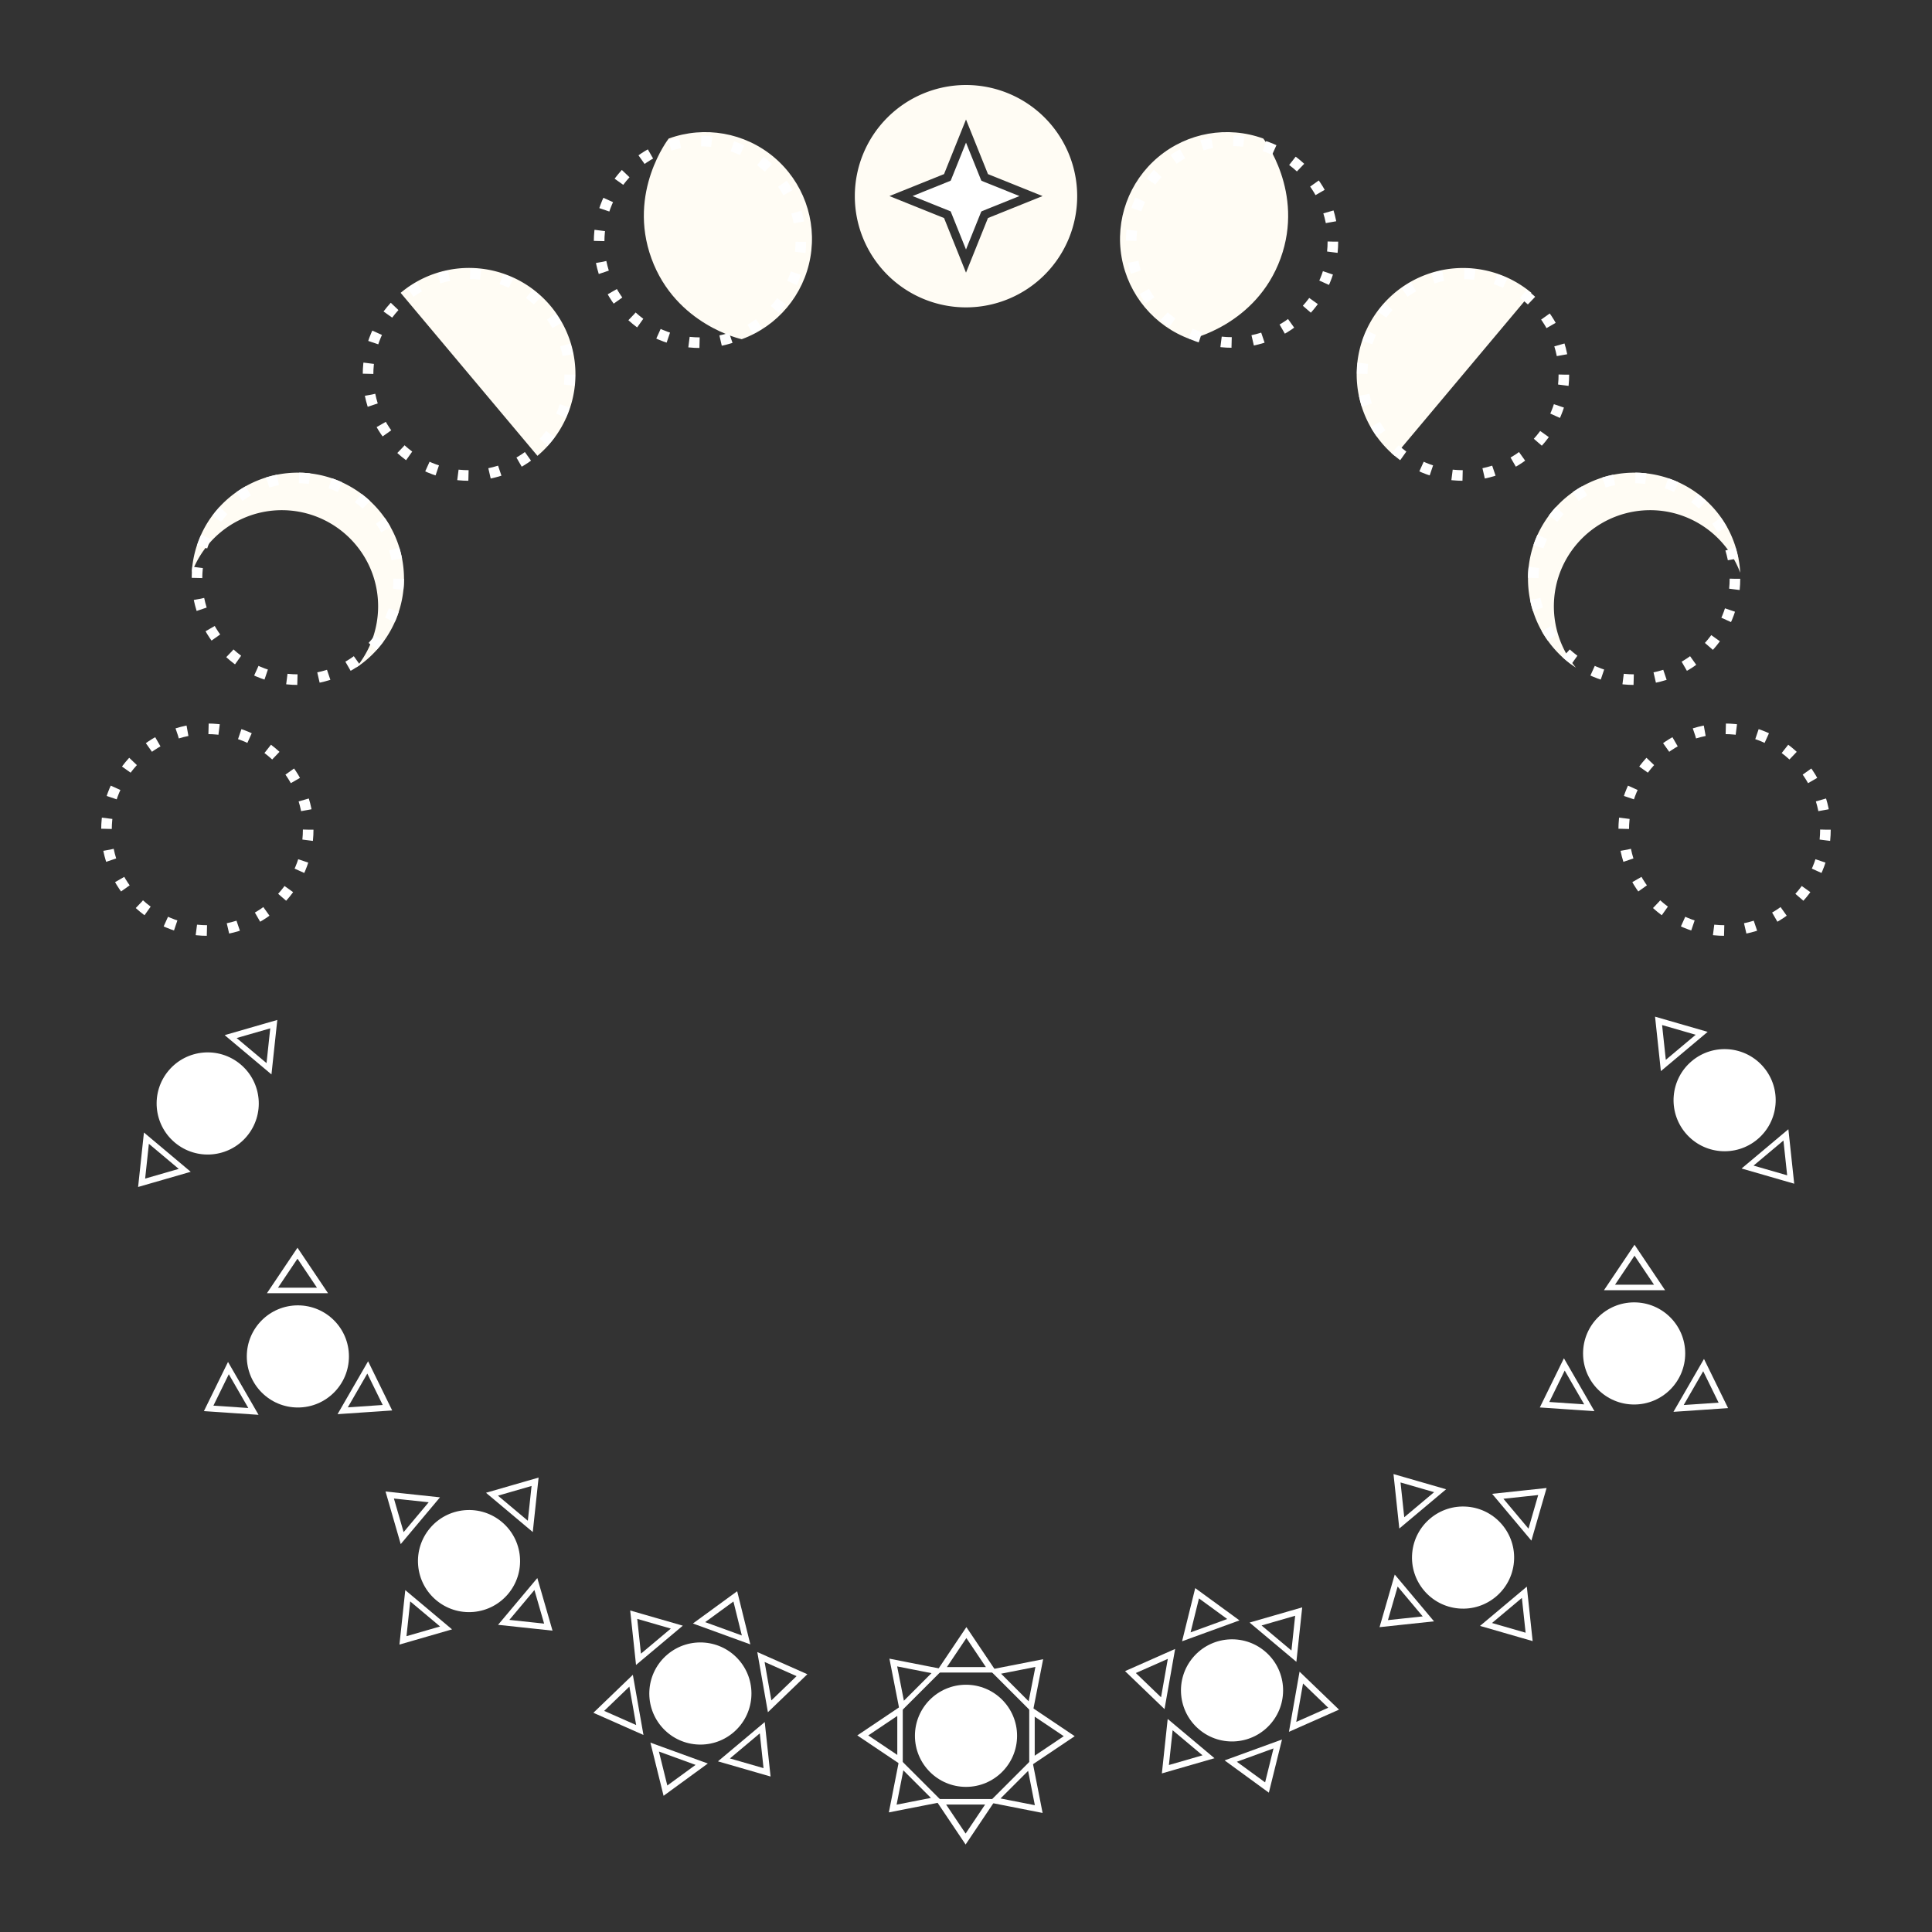 <?xml version="1.0" encoding="UTF-8" standalone="no"?>
<!-- Created with Inkscape (http://www.inkscape.org/) -->

<svg
   width="1000"
   height="1000"
   viewBox="0 0 264.583 264.583"
   version="1.1"
   id="svg1"
   xml:space="preserve"
   inkscape:version="1.3.2 (091e20e, 2023-11-25, custom)"
   sodipodi:docname="chronos.svg"
   inkscape:export-filename="chronos.png"
   inkscape:export-xdpi="300"
   inkscape:export-ydpi="300"
   xmlns:inkscape="http://www.inkscape.org/namespaces/inkscape"
   xmlns:sodipodi="http://sodipodi.sourceforge.net/DTD/sodipodi-0.dtd"
   xmlns:xlink="http://www.w3.org/1999/xlink"
   xmlns="http://www.w3.org/2000/svg"
   xmlns:svg="http://www.w3.org/2000/svg"><rect x="0" y="0" width="264.583" height="264.583" fill="#333333" stroke="none"/><sodipodi:namedview
     id="namedview1"
     pagecolor="#000000"
     bordercolor="#666666"
     borderopacity="1.0"
     inkscape:showpageshadow="2"
     inkscape:pageopacity="0.0"
     inkscape:pagecheckerboard="false"
     inkscape:deskcolor="#d1d1d1"
     inkscape:document-units="mm"
     showguides="true"
     inkscape:zoom="0.8039804"
     inkscape:cx="375.63105"
     inkscape:cy="500.63409"
     inkscape:window-width="2560"
     inkscape:window-height="1351"
     inkscape:window-x="-9"
     inkscape:window-y="-9"
     inkscape:window-maximized="1"
     inkscape:current-layer="g23"
     inkscape:export-bgcolor="#00000000" /><defs
     id="defs1" /><g
     inkscape:groupmode="layer"
     id="layer3"
     inkscape:label="Layer 2"
     style="display:none"><g
       id="g10"
       style="stroke-width:1;stroke-dasharray:none"
       transform="matrix(0.8,0,0,0.8,26.458,26.458)"><circle
         style="fill:none;stroke:#ffffff;stroke-width:1;stroke-dasharray:none;stroke-opacity:1"
         id="path1"
         cx="132.292"
         cy="132.292"
         r="131.78" /><path
         style="font-variation-settings:normal;opacity:1;fill:none;fill-opacity:1;stroke:#ffffff;stroke-width:1;stroke-linecap:butt;stroke-linejoin:miter;stroke-miterlimit:4;stroke-dasharray:none;stroke-dashoffset:0;stroke-opacity:1;stop-color:#000000;stop-opacity:1"
         d="M 132.292,0.512 V 264.071"
         id="path2" /><path
         style="font-variation-settings:normal;opacity:1;fill:none;fill-opacity:1;stroke:#ffffff;stroke-width:1;stroke-linecap:butt;stroke-linejoin:miter;stroke-miterlimit:4;stroke-dasharray:none;stroke-dashoffset:0;stroke-opacity:1;stop-color:#000000;stop-opacity:1"
         d="M 177.363,8.459 87.22,256.124"
         id="path3" /><path
         style="font-variation-settings:normal;opacity:1;fill:none;fill-opacity:1;stroke:#ffffff;stroke-width:1;stroke-linecap:butt;stroke-linejoin:miter;stroke-miterlimit:4;stroke-dasharray:none;stroke-dashoffset:0;stroke-opacity:1;stop-color:#000000;stop-opacity:1"
         d="M 216.998,31.342 47.585,233.241"
         id="path4" /><path
         style="font-variation-settings:normal;opacity:1;fill:none;fill-opacity:1;stroke:#ffffff;stroke-width:1;stroke-linecap:butt;stroke-linejoin:miter;stroke-miterlimit:4;stroke-dasharray:none;stroke-dashoffset:0;stroke-opacity:1;stop-color:#000000;stop-opacity:1"
         d="M 246.416,66.402 18.167,198.182"
         id="path5" /><path
         style="font-variation-settings:normal;opacity:1;fill:none;fill-opacity:1;stroke:#ffffff;stroke-width:1;stroke-linecap:butt;stroke-linejoin:miter;stroke-miterlimit:4;stroke-dasharray:none;stroke-dashoffset:0;stroke-opacity:1;stop-color:#000000;stop-opacity:1"
         d="M 262.069,109.408 2.514,155.175"
         id="path6" /><path
         style="font-variation-settings:normal;opacity:1;fill:none;fill-opacity:1;stroke:#ffffff;stroke-width:1;stroke-linecap:butt;stroke-linejoin:miter;stroke-miterlimit:4;stroke-dasharray:none;stroke-dashoffset:0;stroke-opacity:1;stop-color:#000000;stop-opacity:1"
         d="M 262.069,155.175 2.514,109.408"
         id="path7" /><path
         style="font-variation-settings:normal;opacity:1;fill:none;fill-opacity:1;stroke:#ffffff;stroke-width:1;stroke-linecap:butt;stroke-linejoin:miter;stroke-miterlimit:4;stroke-dasharray:none;stroke-dashoffset:0;stroke-opacity:1;stop-color:#000000;stop-opacity:1"
         d="M 246.416,198.182 18.167,66.402"
         id="path8" /><path
         style="font-variation-settings:normal;opacity:1;fill:none;fill-opacity:1;stroke:#ffffff;stroke-width:1;stroke-linecap:butt;stroke-linejoin:miter;stroke-miterlimit:4;stroke-dasharray:none;stroke-dashoffset:0;stroke-opacity:1;stop-color:#000000;stop-opacity:1"
         d="M 216.998,233.241 47.585,31.342"
         id="path9" /><path
         style="font-variation-settings:normal;opacity:1;fill:none;fill-opacity:1;stroke:#ffffff;stroke-width:1;stroke-linecap:butt;stroke-linejoin:miter;stroke-miterlimit:4;stroke-dasharray:none;stroke-dashoffset:0;stroke-opacity:1;stop-color:#000000;stop-opacity:1"
         d="M 177.363,256.124 87.22,8.459"
         id="path10" /></g></g><g
     inkscape:groupmode="layer"
     id="g23"
     inkscape:label="center"
     style="display:none"><g
       id="g40"
       style="display:inline"><g
         id="g30"
         transform="translate(0.667,0.486)"
         style="display:inline"
         inkscape:label="l0"><path
           style="font-variation-settings:normal;fill:none;fill-opacity:1;stroke:#ffffff;stroke-width:0.5;stroke-linecap:round;stroke-linejoin:miter;stroke-miterlimit:4;stroke-dasharray:none;stroke-dashoffset:0;stroke-opacity:1;stop-color:#000000"
           d="M 132.292,46.453 V 88.566"
           id="path13"
           sodipodi:nodetypes="cc" /><use
           x="0"
           y="0"
           xlink:href="#path13"
           id="use28"
           transform="rotate(180,132.292,129.638)" /></g><g
         id="g30-9"
         transform="rotate(5,127.059,137.523)"
         style="display:inline"
         inkscape:label="l1"><path
           style="font-variation-settings:normal;fill:none;fill-opacity:1;stroke:#ffffff;stroke-width:0.4;stroke-linecap:round;stroke-linejoin:miter;stroke-miterlimit:4;stroke-dasharray:none;stroke-dashoffset:0;stroke-opacity:1;stop-color:#000000"
           d="M 132.292,55.152 V 92.196"
           id="path13-0"
           sodipodi:nodetypes="cc" /><use
           x="0"
           y="0"
           xlink:href="#path13-0"
           id="use28-2"
           transform="rotate(180,132.292,129.638)" /></g><g
         id="g30-6"
         transform="rotate(10,129.847,133.695)"
         style="display:inline"
         inkscape:label="l2"><path
           style="font-variation-settings:normal;fill:none;fill-opacity:1;stroke:#ffffff;stroke-width:0.25;stroke-linecap:round;stroke-linejoin:miter;stroke-miterlimit:4;stroke-dasharray:none;stroke-dashoffset:0;stroke-opacity:1;stop-color:#000000"
           d="M 132.292,50.619 V 95.575"
           id="path13-02"
           sodipodi:nodetypes="cc" /><use
           x="0"
           y="0"
           xlink:href="#path13-02"
           id="use28-7"
           transform="rotate(180,132.292,129.638)" /></g><use
         x="0"
         y="0"
         xlink:href="#g30-9"
         id="use40"
         inkscape:label="l1c"
         transform="rotate(10,132.959,130.125)" /></g><g
       id="g109"
       style="display:inline"
       transform="rotate(20,132.959,130.125)"><g
         id="g106"
         transform="translate(0.667,0.486)"
         style="display:inline"
         inkscape:label="l0"><path
           style="font-variation-settings:normal;fill:none;fill-opacity:1;stroke:#ffffff;stroke-width:0.5;stroke-linecap:round;stroke-linejoin:miter;stroke-miterlimit:4;stroke-dasharray:none;stroke-dashoffset:0;stroke-opacity:1;stop-color:#000000"
           d="M 132.292,46.453 V 88.566"
           id="path106"
           sodipodi:nodetypes="cc" /><use
           x="0"
           y="0"
           xlink:href="#path13"
           id="use106"
           transform="rotate(180,132.292,129.638)" /></g><g
         id="g107"
         transform="rotate(5,127.059,137.523)"
         style="display:inline"
         inkscape:label="l1"><path
           style="font-variation-settings:normal;fill:none;fill-opacity:1;stroke:#ffffff;stroke-width:0.4;stroke-linecap:round;stroke-linejoin:miter;stroke-miterlimit:4;stroke-dasharray:none;stroke-dashoffset:0;stroke-opacity:1;stop-color:#000000"
           d="M 132.292,55.152 V 92.196"
           id="path107"
           sodipodi:nodetypes="cc" /><use
           x="0"
           y="0"
           xlink:href="#path13-0"
           id="use107"
           transform="rotate(180,132.292,129.638)" /></g><g
         id="g108"
         transform="rotate(10,129.847,133.695)"
         style="display:inline"
         inkscape:label="l2"><path
           style="font-variation-settings:normal;fill:none;fill-opacity:1;stroke:#ffffff;stroke-width:0.25;stroke-linecap:round;stroke-linejoin:miter;stroke-miterlimit:4;stroke-dasharray:none;stroke-dashoffset:0;stroke-opacity:1;stop-color:#000000"
           d="M 132.292,50.619 V 95.575"
           id="path108"
           sodipodi:nodetypes="cc" /><use
           x="0"
           y="0"
           xlink:href="#path13-02"
           id="use108"
           transform="rotate(180,132.292,129.638)" /></g><use
         x="0"
         y="0"
         xlink:href="#g30-9"
         id="use109"
         inkscape:label="l1c"
         transform="rotate(10,132.959,130.125)" /></g><g
       id="g113"
       style="display:inline"
       transform="rotate(40,132.959,130.125)"><g
         id="g110"
         transform="translate(0.667,0.486)"
         style="display:inline"
         inkscape:label="l0"><path
           style="font-variation-settings:normal;fill:none;fill-opacity:1;stroke:#ffffff;stroke-width:0.5;stroke-linecap:round;stroke-linejoin:miter;stroke-miterlimit:4;stroke-dasharray:none;stroke-dashoffset:0;stroke-opacity:1;stop-color:#000000"
           d="M 132.292,46.453 V 88.566"
           id="path109"
           sodipodi:nodetypes="cc" /><use
           x="0"
           y="0"
           xlink:href="#path13"
           id="use110"
           transform="rotate(180,132.292,129.638)" /></g><g
         id="g111"
         transform="rotate(5,127.059,137.523)"
         style="display:inline"
         inkscape:label="l1"><path
           style="font-variation-settings:normal;fill:none;fill-opacity:1;stroke:#ffffff;stroke-width:0.4;stroke-linecap:round;stroke-linejoin:miter;stroke-miterlimit:4;stroke-dasharray:none;stroke-dashoffset:0;stroke-opacity:1;stop-color:#000000"
           d="M 132.292,55.152 V 92.196"
           id="path110"
           sodipodi:nodetypes="cc" /><use
           x="0"
           y="0"
           xlink:href="#path13-0"
           id="use111"
           transform="rotate(180,132.292,129.638)" /></g><g
         id="g112"
         transform="rotate(10,129.847,133.695)"
         style="display:inline"
         inkscape:label="l2"><path
           style="font-variation-settings:normal;fill:none;fill-opacity:1;stroke:#ffffff;stroke-width:0.25;stroke-linecap:round;stroke-linejoin:miter;stroke-miterlimit:4;stroke-dasharray:none;stroke-dashoffset:0;stroke-opacity:1;stop-color:#000000"
           d="M 132.292,50.619 V 95.575"
           id="path111"
           sodipodi:nodetypes="cc" /><use
           x="0"
           y="0"
           xlink:href="#path13-02"
           id="use112"
           transform="rotate(180,132.292,129.638)" /></g><use
         x="0"
         y="0"
         xlink:href="#g30-9"
         id="use113"
         inkscape:label="l1c"
         transform="rotate(10,132.959,130.125)" /></g><g
       id="g117"
       style="display:inline"
       transform="rotate(60,132.959,130.125)"><g
         id="g114"
         transform="translate(0.667,0.486)"
         style="display:inline"
         inkscape:label="l0"><path
           style="font-variation-settings:normal;fill:none;fill-opacity:1;stroke:#ffffff;stroke-width:0.5;stroke-linecap:round;stroke-linejoin:miter;stroke-miterlimit:4;stroke-dasharray:none;stroke-dashoffset:0;stroke-opacity:1;stop-color:#000000"
           d="M 132.292,46.453 V 88.566"
           id="path113"
           sodipodi:nodetypes="cc" /><use
           x="0"
           y="0"
           xlink:href="#path13"
           id="use114"
           transform="rotate(180,132.292,129.638)" /></g><g
         id="g115"
         transform="rotate(5,127.059,137.523)"
         style="display:inline"
         inkscape:label="l1"><path
           style="font-variation-settings:normal;fill:none;fill-opacity:1;stroke:#ffffff;stroke-width:0.4;stroke-linecap:round;stroke-linejoin:miter;stroke-miterlimit:4;stroke-dasharray:none;stroke-dashoffset:0;stroke-opacity:1;stop-color:#000000"
           d="M 132.292,55.152 V 92.196"
           id="path114"
           sodipodi:nodetypes="cc" /><use
           x="0"
           y="0"
           xlink:href="#path13-0"
           id="use115"
           transform="rotate(180,132.292,129.638)" /></g><g
         id="g116"
         transform="rotate(10,129.847,133.695)"
         style="display:inline"
         inkscape:label="l2"><path
           style="font-variation-settings:normal;fill:none;fill-opacity:1;stroke:#ffffff;stroke-width:0.25;stroke-linecap:round;stroke-linejoin:miter;stroke-miterlimit:4;stroke-dasharray:none;stroke-dashoffset:0;stroke-opacity:1;stop-color:#000000"
           d="M 132.292,50.619 V 95.575"
           id="path115"
           sodipodi:nodetypes="cc" /><use
           x="0"
           y="0"
           xlink:href="#path13-02"
           id="use116"
           transform="rotate(180,132.292,129.638)" /></g><use
         x="0"
         y="0"
         xlink:href="#g30-9"
         id="use117"
         inkscape:label="l1c"
         transform="rotate(10,132.959,130.125)" /></g><g
       id="g121"
       style="display:inline"
       transform="rotate(80,132.959,130.125)"><g
         id="g118"
         transform="translate(0.667,0.486)"
         style="display:inline"
         inkscape:label="l0"><path
           style="font-variation-settings:normal;fill:none;fill-opacity:1;stroke:#ffffff;stroke-width:0.5;stroke-linecap:round;stroke-linejoin:miter;stroke-miterlimit:4;stroke-dasharray:none;stroke-dashoffset:0;stroke-opacity:1;stop-color:#000000"
           d="M 132.292,46.453 V 88.566"
           id="path117"
           sodipodi:nodetypes="cc" /><use
           x="0"
           y="0"
           xlink:href="#path13"
           id="use118"
           transform="rotate(180,132.292,129.638)" /></g><g
         id="g119"
         transform="rotate(5,127.059,137.523)"
         style="display:inline"
         inkscape:label="l1"><path
           style="font-variation-settings:normal;fill:none;fill-opacity:1;stroke:#ffffff;stroke-width:0.4;stroke-linecap:round;stroke-linejoin:miter;stroke-miterlimit:4;stroke-dasharray:none;stroke-dashoffset:0;stroke-opacity:1;stop-color:#000000"
           d="M 132.292,55.152 V 92.196"
           id="path118"
           sodipodi:nodetypes="cc" /><use
           x="0"
           y="0"
           xlink:href="#path13-0"
           id="use119"
           transform="rotate(180,132.292,129.638)" /></g><g
         id="g120"
         transform="rotate(10,129.847,133.695)"
         style="display:inline"
         inkscape:label="l2"><path
           style="font-variation-settings:normal;fill:none;fill-opacity:1;stroke:#ffffff;stroke-width:0.25;stroke-linecap:round;stroke-linejoin:miter;stroke-miterlimit:4;stroke-dasharray:none;stroke-dashoffset:0;stroke-opacity:1;stop-color:#000000"
           d="M 132.292,50.619 V 95.575"
           id="path119"
           sodipodi:nodetypes="cc" /><use
           x="0"
           y="0"
           xlink:href="#path13-02"
           id="use120"
           transform="rotate(180,132.292,129.638)" /></g><use
         x="0"
         y="0"
         xlink:href="#g30-9"
         id="use121"
         inkscape:label="l1c"
         transform="rotate(10,132.959,130.125)" /></g><g
       id="g125"
       style="display:inline"
       transform="rotate(100,132.959,130.125)"><g
         id="g122"
         transform="translate(0.667,0.486)"
         style="display:inline"
         inkscape:label="l0"><path
           style="font-variation-settings:normal;fill:none;fill-opacity:1;stroke:#ffffff;stroke-width:0.5;stroke-linecap:round;stroke-linejoin:miter;stroke-miterlimit:4;stroke-dasharray:none;stroke-dashoffset:0;stroke-opacity:1;stop-color:#000000"
           d="M 132.292,46.453 V 88.566"
           id="path121"
           sodipodi:nodetypes="cc" /><use
           x="0"
           y="0"
           xlink:href="#path13"
           id="use122"
           transform="rotate(180,132.292,129.638)" /></g><g
         id="g123"
         transform="rotate(5,127.059,137.523)"
         style="display:inline"
         inkscape:label="l1"><path
           style="font-variation-settings:normal;fill:none;fill-opacity:1;stroke:#ffffff;stroke-width:0.4;stroke-linecap:round;stroke-linejoin:miter;stroke-miterlimit:4;stroke-dasharray:none;stroke-dashoffset:0;stroke-opacity:1;stop-color:#000000"
           d="M 132.292,55.152 V 92.196"
           id="path122"
           sodipodi:nodetypes="cc" /><use
           x="0"
           y="0"
           xlink:href="#path13-0"
           id="use123"
           transform="rotate(180,132.292,129.638)" /></g><g
         id="g124"
         transform="rotate(10,129.847,133.695)"
         style="display:inline"
         inkscape:label="l2"><path
           style="font-variation-settings:normal;fill:none;fill-opacity:1;stroke:#ffffff;stroke-width:0.25;stroke-linecap:round;stroke-linejoin:miter;stroke-miterlimit:4;stroke-dasharray:none;stroke-dashoffset:0;stroke-opacity:1;stop-color:#000000"
           d="M 132.292,50.619 V 95.575"
           id="path123"
           sodipodi:nodetypes="cc" /><use
           x="0"
           y="0"
           xlink:href="#path13-02"
           id="use124"
           transform="rotate(180,132.292,129.638)" /></g><use
         x="0"
         y="0"
         xlink:href="#g30-9"
         id="use125"
         inkscape:label="l1c"
         transform="rotate(10,132.959,130.125)" /></g><g
       id="g129"
       style="display:inline"
       transform="rotate(120,132.959,130.125)"><g
         id="g126"
         transform="translate(0.667,0.486)"
         style="display:inline"
         inkscape:label="l0"><path
           style="font-variation-settings:normal;fill:none;fill-opacity:1;stroke:#ffffff;stroke-width:0.5;stroke-linecap:round;stroke-linejoin:miter;stroke-miterlimit:4;stroke-dasharray:none;stroke-dashoffset:0;stroke-opacity:1;stop-color:#000000"
           d="M 132.292,46.453 V 88.566"
           id="path125"
           sodipodi:nodetypes="cc" /><use
           x="0"
           y="0"
           xlink:href="#path13"
           id="use126"
           transform="rotate(180,132.292,129.638)" /></g><g
         id="g127"
         transform="rotate(5,127.059,137.523)"
         style="display:inline"
         inkscape:label="l1"><path
           style="font-variation-settings:normal;fill:none;fill-opacity:1;stroke:#ffffff;stroke-width:0.4;stroke-linecap:round;stroke-linejoin:miter;stroke-miterlimit:4;stroke-dasharray:none;stroke-dashoffset:0;stroke-opacity:1;stop-color:#000000"
           d="M 132.292,55.152 V 92.196"
           id="path126"
           sodipodi:nodetypes="cc" /><use
           x="0"
           y="0"
           xlink:href="#path13-0"
           id="use127"
           transform="rotate(180,132.292,129.638)" /></g><g
         id="g128"
         transform="rotate(10,129.847,133.695)"
         style="display:inline"
         inkscape:label="l2"><path
           style="font-variation-settings:normal;fill:none;fill-opacity:1;stroke:#ffffff;stroke-width:0.25;stroke-linecap:round;stroke-linejoin:miter;stroke-miterlimit:4;stroke-dasharray:none;stroke-dashoffset:0;stroke-opacity:1;stop-color:#000000"
           d="M 132.292,50.619 V 95.575"
           id="path127"
           sodipodi:nodetypes="cc" /><use
           x="0"
           y="0"
           xlink:href="#path13-02"
           id="use128"
           transform="rotate(180,132.292,129.638)" /></g><use
         x="0"
         y="0"
         xlink:href="#g30-9"
         id="use129"
         inkscape:label="l1c"
         transform="rotate(10,132.959,130.125)" /></g><g
       id="g133"
       style="display:inline"
       transform="rotate(140,132.959,130.125)"><g
         id="g130"
         transform="translate(0.667,0.486)"
         style="display:inline"
         inkscape:label="l0"><path
           style="font-variation-settings:normal;fill:none;fill-opacity:1;stroke:#ffffff;stroke-width:0.5;stroke-linecap:round;stroke-linejoin:miter;stroke-miterlimit:4;stroke-dasharray:none;stroke-dashoffset:0;stroke-opacity:1;stop-color:#000000"
           d="M 132.292,46.453 V 88.566"
           id="path129"
           sodipodi:nodetypes="cc" /><use
           x="0"
           y="0"
           xlink:href="#path13"
           id="use130"
           transform="rotate(180,132.292,129.638)" /></g><g
         id="g131"
         transform="rotate(5,127.059,137.523)"
         style="display:inline"
         inkscape:label="l1"><path
           style="font-variation-settings:normal;fill:none;fill-opacity:1;stroke:#ffffff;stroke-width:0.4;stroke-linecap:round;stroke-linejoin:miter;stroke-miterlimit:4;stroke-dasharray:none;stroke-dashoffset:0;stroke-opacity:1;stop-color:#000000"
           d="M 132.292,55.152 V 92.196"
           id="path130"
           sodipodi:nodetypes="cc" /><use
           x="0"
           y="0"
           xlink:href="#path13-0"
           id="use131"
           transform="rotate(180,132.292,129.638)" /></g><g
         id="g132"
         transform="rotate(10,129.847,133.695)"
         style="display:inline"
         inkscape:label="l2"><path
           style="font-variation-settings:normal;fill:none;fill-opacity:1;stroke:#ffffff;stroke-width:0.25;stroke-linecap:round;stroke-linejoin:miter;stroke-miterlimit:4;stroke-dasharray:none;stroke-dashoffset:0;stroke-opacity:1;stop-color:#000000"
           d="M 132.292,50.619 V 95.575"
           id="path131"
           sodipodi:nodetypes="cc" /><use
           x="0"
           y="0"
           xlink:href="#path13-02"
           id="use132"
           transform="rotate(180,132.292,129.638)" /></g><use
         x="0"
         y="0"
         xlink:href="#g30-9"
         id="use133"
         inkscape:label="l1c"
         transform="rotate(10,132.959,130.125)" /></g><g
       id="g137"
       style="display:inline"
       transform="rotate(160,132.959,130.125)"><g
         id="g134"
         transform="translate(0.667,0.486)"
         style="display:inline"
         inkscape:label="l0"><path
           style="font-variation-settings:normal;fill:none;fill-opacity:1;stroke:#ffffff;stroke-width:0.5;stroke-linecap:round;stroke-linejoin:miter;stroke-miterlimit:4;stroke-dasharray:none;stroke-dashoffset:0;stroke-opacity:1;stop-color:#000000"
           d="M 132.292,46.453 V 88.566"
           id="path133"
           sodipodi:nodetypes="cc" /><use
           x="0"
           y="0"
           xlink:href="#path13"
           id="use134"
           transform="rotate(180,132.292,129.638)" /></g><g
         id="g135"
         transform="rotate(5,127.059,137.523)"
         style="display:inline"
         inkscape:label="l1"><path
           style="font-variation-settings:normal;fill:none;fill-opacity:1;stroke:#ffffff;stroke-width:0.4;stroke-linecap:round;stroke-linejoin:miter;stroke-miterlimit:4;stroke-dasharray:none;stroke-dashoffset:0;stroke-opacity:1;stop-color:#000000"
           d="M 132.292,55.152 V 92.196"
           id="path134"
           sodipodi:nodetypes="cc" /><use
           x="0"
           y="0"
           xlink:href="#path13-0"
           id="use135"
           transform="rotate(180,132.292,129.638)" /></g><g
         id="g136"
         transform="rotate(10,129.847,133.695)"
         style="display:inline"
         inkscape:label="l2"><path
           style="font-variation-settings:normal;fill:none;fill-opacity:1;stroke:#ffffff;stroke-width:0.25;stroke-linecap:round;stroke-linejoin:miter;stroke-miterlimit:4;stroke-dasharray:none;stroke-dashoffset:0;stroke-opacity:1;stop-color:#000000"
           d="M 132.292,50.619 V 95.575"
           id="path135"
           sodipodi:nodetypes="cc" /><use
           x="0"
           y="0"
           xlink:href="#path13-02"
           id="use136"
           transform="rotate(180,132.292,129.638)" /></g><use
         x="0"
         y="0"
         xlink:href="#g30-9"
         id="use137"
         inkscape:label="l1c"
         transform="rotate(10,132.959,130.125)" /></g><path
       d="m 131.818,117.191 a 14.569,14.569 0 0 0 -10.652,5.195 14.569,14.569 0 0 0 0,18.729 14.569,14.569 0 0 0 17.669,3.63 13.204,13.204 0 0 1 -12.267,-4.508 13.204,13.204 0 0 1 0,-16.974 13.204,13.204 0 0 1 12.267,-4.508 14.569,14.569 0 0 0 -7.017,-1.565 z"
       style="display:inline;fill:#fffcf4;stroke-width:1.613;stroke-dasharray:1.613, 3.226"
       id="path12-8" /></g><g
     inkscape:groupmode="layer"
     id="layer4"
     inkscape:label="moon"
     style="display:inline"><circle
       style="font-variation-settings:normal;opacity:1;fill:none;fill-opacity:1;stroke:#ffffff;stroke-width:1.45;stroke-linecap:butt;stroke-linejoin:miter;stroke-miterlimit:4;stroke-dasharray:1.45, 2.9;stroke-dashoffset:0;stroke-opacity:1"
       id="path11"
       cx="132.292"
       cy="26.868"
       r="13.811" /><path
       d="M 132.292,11.642 A 15.226,15.226 0 0 0 117.066,26.868 15.226,15.226 0 0 0 132.292,42.094 15.226,15.226 0 0 0 147.518,26.868 15.226,15.226 0 0 0 132.292,11.642 Z m 0,4.723 3.008,7.478 7.478,3.008 -7.478,3.008 -3.008,7.478 -3.007,-7.478 -7.478,-3.008 7.478,-3.008 z"
       style="fill:#fffcf4;stroke-width:1.686;stroke-dasharray:1.686, 3.372"
       id="path140" /><path
       style="font-variation-settings:normal;fill:#fffcf4;fill-opacity:1;stroke:none;stroke-width:1.613;stroke-linecap:butt;stroke-linejoin:miter;stroke-miterlimit:4;stroke-dasharray:1.613, 3.226;stroke-dashoffset:0;stroke-opacity:1"
       id="path11-9-7"
       sodipodi:type="arc"
       sodipodi:cx="-89.515083"
       sodipodi:cy="-186.4436"
       sodipodi:rx="14.56858"
       sodipodi:ry="14.56858"
       sodipodi:start="0"
       sodipodi:end="3.1415927"
       sodipodi:arc-type="slice"
       d="m -74.947,-186.444 a 14.569,14.569 0 0 1 -7.284,12.617 14.569,14.569 0 0 1 -14.569,0 14.569,14.569 0 0 1 -7.284,-12.617 h 14.569 z"
       transform="rotate(130)" /><path
       d="m 236.167,71.578 a 14.569,14.569 0 0 0 -9.825,-6.627 14.569,14.569 0 0 0 -16.22,9.365 14.569,14.569 0 0 0 5.691,17.117 13.204,13.204 0 0 1 -2.23,-12.878 13.204,13.204 0 0 1 14.7,-8.487 13.204,13.204 0 0 1 10.038,8.37 14.569,14.569 0 0 0 -2.153,-6.859 z"
       style="fill:#fffcf4;stroke-width:1.613;stroke-dasharray:1.613, 3.226"
       id="path12" /><path
       id="path11-9-7-3"
       style="fill:#fffcf4;stroke-width:1.619;stroke-dasharray:1.619, 3.238"
       d="m 163.004,46.453 c -4.909,-1.787 -8.491,-6.056 -9.398,-11.2 -0.907,-5.144 0.999,-10.382 5.001,-13.739 4.002,-3.358 9.49,-4.325 14.399,-2.539 0,0 5.684,7.295 2.363,16.419 -3.321,9.124 -12.364,11.059 -12.364,11.059 z"
       sodipodi:nodetypes="cssczc" /><path
       style="font-variation-settings:normal;fill:#fffcf4;fill-opacity:1;stroke:none;stroke-width:1.613;stroke-linecap:butt;stroke-linejoin:miter;stroke-miterlimit:4;stroke-dasharray:1.613, 3.226;stroke-dashoffset:0;stroke-opacity:1"
       id="path11-9-7-4"
       sodipodi:type="arc"
       sodipodi:cx="80.555809"
       sodipodi:cy="16.238998"
       sodipodi:rx="14.56858"
       sodipodi:ry="14.56858"
       sodipodi:start="0"
       sodipodi:end="3.1415927"
       sodipodi:arc-type="slice"
       d="m 95.124,16.239 a 14.569,14.569 0 0 1 -7.284,12.617 14.569,14.569 0 0 1 -14.569,-10e-7 14.569,14.569 0 0 1 -7.284,-12.617 h 14.569 z"
       transform="matrix(0.643,0.766,0.766,-0.643,0,0)" /><path
       d="m 28.416,71.578 a 14.569,14.569 0 0 1 9.825,-6.627 14.569,14.569 0 0 1 16.22,9.365 14.569,14.569 0 0 1 -5.691,17.117 13.204,13.204 0 0 0 2.23,-12.878 13.204,13.204 0 0 0 -14.7,-8.487 13.204,13.204 0 0 0 -10.038,8.37 14.569,14.569 0 0 1 2.153,-6.859 z"
       style="fill:#fffcf4;stroke-width:1.613;stroke-dasharray:1.613, 3.226"
       id="path12-5" /><path
       id="path11-9-7-3-0"
       style="fill:#fffcf4;stroke-width:1.619;stroke-dasharray:1.619, 3.238"
       d="m 101.579,46.453 c 4.909,-1.787 8.491,-6.056 9.398,-11.2 0.907,-5.144 -0.999,-10.382 -5.001,-13.739 -4.002,-3.358 -9.49,-4.325 -14.399,-2.539 0,0 -5.684,7.295 -2.363,16.419 3.321,9.124 12.364,11.059 12.364,11.059 z"
       sodipodi:nodetypes="cssczc" /><use
       x="0"
       y="0"
       xlink:href="#path11"
       id="use11"
       transform="translate(36.433,6.221)"
       style="stroke-width:1;stroke-dasharray:none" /><use
       x="0"
       y="0"
       xlink:href="#path11"
       id="use11-8"
       transform="translate(68.065,24.437)"
       style="stroke-width:1;stroke-dasharray:none" /><use
       x="0"
       y="0"
       xlink:href="#path11"
       id="use11-1"
       transform="translate(91.493,52.395)" /><use
       x="0"
       y="0"
       xlink:href="#path11"
       id="use11-6"
       transform="translate(103.885,86.753)" /><use
       x="0"
       y="0"
       xlink:href="#path11"
       id="use11-6-4"
       transform="translate(-36.433,6.251)" /><use
       x="0"
       y="0"
       xlink:href="#path11"
       id="use11-6-3"
       transform="translate(-68.078,24.437)" /><use
       x="0"
       y="0"
       xlink:href="#path11"
       id="use11-6-5"
       transform="translate(-91.506,52.395)" /><use
       x="0"
       y="0"
       xlink:href="#path11"
       id="use11-6-7"
       transform="translate(-103.898,86.753)" /><g
       id="g140"
       transform="matrix(0.5,0,0,0.5,122.104,15.777)"><path
         sodipodi:type="star"
         style="fill:#ffffff;fill-opacity:1;stroke:none;stroke-width:1.347;stroke-linecap:round;stroke-linejoin:miter;stroke-dasharray:none"
         id="path137"
         inkscape:flatsided="true"
         sodipodi:sides="3"
         sodipodi:cx="7.0754642"
         sodipodi:cy="12.334331"
         sodipodi:r1="9.5761137"
         sodipodi:r2="4.7880564"
         sodipodi:arg1="0.52359878"
         sodipodi:arg2="1.5707963"
         inkscape:rounded="0"
         inkscape:randomized="0"
         d="m 15.369,17.122 -16.586,0 8.293,-14.364 z"
         inkscape:transform-center-y="-2.4397487"
         transform="matrix(0.71,0,0,1.019,15.354,4.696)" /><use
         x="0"
         y="0"
         xlink:href="#path137"
         inkscape:transform-center-y="2.4397486"
         id="use138"
         transform="rotate(180,20.376,22.145)" /><use
         x="0"
         y="0"
         xlink:href="#path137"
         id="use139"
         transform="rotate(90,20.376,22.145)"
         inkscape:transform-center-x="-2.4397488" /><use
         x="0"
         y="0"
         xlink:href="#use138"
         id="use140"
         transform="rotate(90,20.376,22.145)"
         inkscape:transform-center-x="2.4397485" /></g></g><g
     inkscape:groupmode="layer"
     id="layer5"
     inkscape:label="sun"><g
       id="g25"
       style="display:inline"><circle
         style="font-variation-settings:normal;display:inline;fill:#ffffff;fill-opacity:1;stroke:none;stroke-width:0.734;stroke-linecap:butt;stroke-linejoin:miter;stroke-miterlimit:4;stroke-dasharray:0.734, 1.469;stroke-dashoffset:0;stroke-opacity:1"
         id="path11-8-5"
         cx="132.292"
         cy="237.715"
         r="6.994" /><g
         id="g22"><path
           sodipodi:type="star"
           style="font-variation-settings:normal;opacity:1;fill:none;fill-opacity:1;stroke:#ffffff;stroke-width:1.04;stroke-linecap:butt;stroke-linejoin:miter;stroke-miterlimit:4;stroke-dasharray:none;stroke-dashoffset:0;stroke-opacity:1"
           id="path22"
           inkscape:flatsided="true"
           sodipodi:sides="3"
           sodipodi:cx="132.69106"
           sodipodi:cy="223.90427"
           sodipodi:r1="4.7166572"
           sodipodi:r2="2.3583286"
           sodipodi:arg1="0.52359878"
           sodipodi:arg2="1.5707963"
           inkscape:rounded="0"
           inkscape:randomized="0"
           d="m 136.776,226.263 -8.169,0 4.085,-7.075 z"
           inkscape:transform-center-y="-0.85033259"
           transform="matrix(0.839,0,0,0.721,21.016,65.544)" /><use
           x="0"
           y="0"
           xlink:href="#path22"
           inkscape:transform-center-y="0.70924433"
           id="use22"
           transform="matrix(-1,0,0,-1,264.583,475.43)"
           inkscape:transform-center-x="2.7830764e-06" /></g><use
         x="0"
         y="0"
         xlink:href="#g22"
         id="use23"
         transform="rotate(45,132.292,237.715)" /><use
         x="0"
         y="0"
         xlink:href="#use23"
         id="use24"
         transform="rotate(45,132.292,237.715)" /><use
         x="0"
         y="0"
         xlink:href="#use24"
         id="use25"
         transform="rotate(45,132.292,237.715)" /></g><g
       id="g25-3"
       style="display:inline"
       transform="rotate(40,159.053,284.654)"><circle
         style="font-variation-settings:normal;display:inline;fill:#ffffff;fill-opacity:1;stroke:none;stroke-width:0.734;stroke-linecap:butt;stroke-linejoin:miter;stroke-miterlimit:4;stroke-dasharray:0.734, 1.469;stroke-dashoffset:0;stroke-opacity:1"
         id="path11-8-5-0"
         cx="132.292"
         cy="237.715"
         r="6.994" /><g
         id="g22-8"><path
           sodipodi:type="star"
           style="font-variation-settings:normal;opacity:1;fill:none;fill-opacity:1;stroke:#ffffff;stroke-width:1.04;stroke-linecap:butt;stroke-linejoin:miter;stroke-miterlimit:4;stroke-dasharray:none;stroke-dashoffset:0;stroke-opacity:1"
           id="path22-8"
           inkscape:flatsided="true"
           sodipodi:sides="3"
           sodipodi:cx="132.69106"
           sodipodi:cy="223.90427"
           sodipodi:r1="4.7166572"
           sodipodi:r2="2.3583286"
           sodipodi:arg1="0.52359878"
           sodipodi:arg2="1.5707963"
           inkscape:rounded="0"
           inkscape:randomized="0"
           d="m 136.776,226.263 -8.169,0 4.085,-7.075 z"
           inkscape:transform-center-y="-0.85033259"
           transform="matrix(0.839,0,0,0.721,21.016,65.544)" /><use
           x="0"
           y="0"
           xlink:href="#path22-8"
           inkscape:transform-center-y="0.70924433"
           id="use22-6"
           transform="matrix(-1,0,0,-1,264.583,475.43)"
           inkscape:transform-center-x="2.7830764e-06" /></g><g
         id="use24-2"
         transform="rotate(60,132.292,237.715)"><path
           sodipodi:type="star"
           style="font-variation-settings:normal;opacity:1;fill:none;fill-opacity:1;stroke:#ffffff;stroke-width:1.04;stroke-linecap:butt;stroke-linejoin:miter;stroke-miterlimit:4;stroke-dasharray:none;stroke-dashoffset:0;stroke-opacity:1"
           id="path25"
           inkscape:flatsided="true"
           sodipodi:sides="3"
           sodipodi:cx="132.69106"
           sodipodi:cy="223.90427"
           sodipodi:r1="4.7166572"
           sodipodi:r2="2.3583286"
           sodipodi:arg1="0.52359878"
           sodipodi:arg2="1.5707963"
           inkscape:rounded="0"
           inkscape:randomized="0"
           d="m 136.776,226.263 -8.169,0 4.085,-7.075 z"
           inkscape:transform-center-y="-0.85033259"
           transform="matrix(0.839,0,0,0.721,21.016,65.544)" /><use
           x="0"
           y="0"
           xlink:href="#path22-8"
           inkscape:transform-center-y="0.70924433"
           id="use26"
           transform="matrix(-1,0,0,-1,264.583,475.43)"
           inkscape:transform-center-x="2.7830764e-06" /></g><use
         x="0"
         y="0"
         xlink:href="#g22-8"
         id="use27"
         transform="rotate(120,132.292,237.715)" /></g><g
       id="g25-5"
       style="display:inline"
       transform="rotate(-175,165.795,224.025)"><circle
         style="font-variation-settings:normal;display:inline;fill:#ffffff;fill-opacity:1;stroke:none;stroke-width:0.734;stroke-linecap:butt;stroke-linejoin:miter;stroke-miterlimit:4;stroke-dasharray:0.734, 1.469;stroke-dashoffset:0;stroke-opacity:1"
         id="path11-8-5-6"
         cx="132.292"
         cy="237.715"
         r="6.994" /><g
         id="use23-7"
         transform="rotate(45,132.292,237.715)"><path
           sodipodi:type="star"
           style="font-variation-settings:normal;opacity:1;fill:none;fill-opacity:1;stroke:#ffffff;stroke-width:1.04;stroke-linecap:butt;stroke-linejoin:miter;stroke-miterlimit:4;stroke-dasharray:none;stroke-dashoffset:0;stroke-opacity:1"
           id="path43"
           inkscape:flatsided="true"
           sodipodi:sides="3"
           sodipodi:cx="132.69106"
           sodipodi:cy="223.90427"
           sodipodi:r1="4.7166572"
           sodipodi:r2="2.3583286"
           sodipodi:arg1="0.52359878"
           sodipodi:arg2="1.5707963"
           inkscape:rounded="0"
           inkscape:randomized="0"
           d="m 136.776,226.263 -8.169,0 4.085,-7.075 z"
           inkscape:transform-center-y="-0.85033259"
           transform="matrix(0.839,0,0,0.721,21.016,65.544)" /><path
           sodipodi:type="star"
           style="font-variation-settings:normal;fill:none;fill-opacity:1;stroke:#ffffff;stroke-width:1.04;stroke-linecap:butt;stroke-linejoin:miter;stroke-miterlimit:4;stroke-dasharray:none;stroke-dashoffset:0;stroke-opacity:1"
           id="use43"
           inkscape:flatsided="true"
           sodipodi:sides="3"
           sodipodi:cx="132.69106"
           sodipodi:cy="223.90427"
           sodipodi:r1="4.7166572"
           sodipodi:r2="2.3583286"
           sodipodi:arg1="0.52359878"
           sodipodi:arg2="1.5707963"
           inkscape:rounded="0"
           inkscape:randomized="0"
           d="m 136.776,226.263 -8.169,0 4.085,-7.075 z"
           inkscape:transform-center-y="-0.85033259"
           transform="matrix(-0.839,0,0,-0.721,243.568,409.886)" /></g><g
         id="use25-2"
         transform="rotate(135,132.292,237.715)"><path
           sodipodi:type="star"
           style="font-variation-settings:normal;opacity:1;fill:none;fill-opacity:1;stroke:#ffffff;stroke-width:1.04;stroke-linecap:butt;stroke-linejoin:miter;stroke-miterlimit:4;stroke-dasharray:none;stroke-dashoffset:0;stroke-opacity:1"
           id="path44"
           inkscape:flatsided="true"
           sodipodi:sides="3"
           sodipodi:cx="132.69106"
           sodipodi:cy="223.90427"
           sodipodi:r1="4.7166572"
           sodipodi:r2="2.3583286"
           sodipodi:arg1="0.52359878"
           sodipodi:arg2="1.5707963"
           inkscape:rounded="0"
           inkscape:randomized="0"
           d="m 136.776,226.263 -8.169,0 4.085,-7.075 z"
           inkscape:transform-center-y="-0.85033259"
           transform="matrix(0.839,0,0,0.721,21.016,65.544)" /><path
           sodipodi:type="star"
           style="font-variation-settings:normal;fill:none;fill-opacity:1;stroke:#ffffff;stroke-width:1.04;stroke-linecap:butt;stroke-linejoin:miter;stroke-miterlimit:4;stroke-dasharray:none;stroke-dashoffset:0;stroke-opacity:1"
           id="path45"
           inkscape:flatsided="true"
           sodipodi:sides="3"
           sodipodi:cx="132.69106"
           sodipodi:cy="223.90427"
           sodipodi:r1="4.7166572"
           sodipodi:r2="2.3583286"
           sodipodi:arg1="0.52359878"
           sodipodi:arg2="1.5707963"
           inkscape:rounded="0"
           inkscape:randomized="0"
           d="m 136.776,226.263 -8.169,0 4.085,-7.075 z"
           inkscape:transform-center-y="-0.85033259"
           transform="matrix(-0.839,0,0,-0.721,243.568,409.886)" /></g></g><g
       id="g25-0"
       style="display:inline"
       transform="rotate(140,200.079,213.098)"><circle
         style="font-variation-settings:normal;display:inline;fill:#ffffff;fill-opacity:1;stroke:none;stroke-width:0.734;stroke-linecap:butt;stroke-linejoin:miter;stroke-miterlimit:4;stroke-dasharray:0.734, 1.469;stroke-dashoffset:0;stroke-opacity:1"
         id="path11-8-5-3"
         cx="132.292"
         cy="237.715"
         r="6.994" /><g
         id="g22-4"><path
           sodipodi:type="star"
           style="font-variation-settings:normal;opacity:1;fill:none;fill-opacity:1;stroke:#ffffff;stroke-width:1.04;stroke-linecap:butt;stroke-linejoin:miter;stroke-miterlimit:4;stroke-dasharray:none;stroke-dashoffset:0;stroke-opacity:1"
           id="path22-1"
           inkscape:flatsided="true"
           sodipodi:sides="3"
           sodipodi:cx="132.69106"
           sodipodi:cy="223.90427"
           sodipodi:r1="4.7166572"
           sodipodi:r2="2.3583286"
           sodipodi:arg1="0.52359878"
           sodipodi:arg2="1.5707963"
           inkscape:rounded="0"
           inkscape:randomized="0"
           d="m 136.776,226.263 -8.169,0 4.085,-7.075 z"
           inkscape:transform-center-y="-0.85033259"
           transform="matrix(0.839,0,0,0.721,21.016,65.544)" /><use
           x="0"
           y="0"
           xlink:href="#path22-1"
           inkscape:transform-center-y="0.70924433"
           id="use22-7"
           transform="matrix(-1,0,0,-1,264.583,475.43)"
           inkscape:transform-center-x="2.7830764e-06" /></g></g><g
       id="g25-0-0"
       style="display:inline"
       transform="translate(91.5,-52.365)"><circle
         style="font-variation-settings:normal;display:inline;fill:#ffffff;fill-opacity:1;stroke:none;stroke-width:0.734;stroke-linecap:butt;stroke-linejoin:miter;stroke-miterlimit:4;stroke-dasharray:0.734, 1.469;stroke-dashoffset:0;stroke-opacity:1"
         id="path11-8-5-3-2"
         cx="132.292"
         cy="237.715"
         r="6.994" /><g
         id="g22-4-6"><path
           sodipodi:type="star"
           style="font-variation-settings:normal;opacity:1;fill:none;fill-opacity:1;stroke:#ffffff;stroke-width:1.04;stroke-linecap:butt;stroke-linejoin:miter;stroke-miterlimit:4;stroke-dasharray:none;stroke-dashoffset:0;stroke-opacity:1"
           id="path22-1-4"
           inkscape:flatsided="true"
           sodipodi:sides="3"
           sodipodi:cx="132.69106"
           sodipodi:cy="223.90427"
           sodipodi:r1="4.7166572"
           sodipodi:r2="2.3583286"
           sodipodi:arg1="0.52359878"
           sodipodi:arg2="1.5707963"
           inkscape:rounded="0"
           inkscape:randomized="0"
           d="m 136.776,226.263 -8.169,0 4.085,-7.075 z"
           inkscape:transform-center-y="-0.85033259"
           transform="matrix(0.839,0,0,0.721,21.016,65.544)" /></g><use
         x="0"
         y="0"
         xlink:href="#g22-4-6"
         id="use49"
         transform="rotate(120,132.292,237.715)" /><use
         x="0"
         y="0"
         xlink:href="#use49"
         id="use50"
         transform="rotate(120,132.292,237.715)" /></g><g
       id="g25-3-1"
       style="display:inline"
       transform="matrix(-0.766,0.643,0.643,0.766,44.4,-35.231)"><circle
         style="font-variation-settings:normal;display:inline;fill:#ffffff;fill-opacity:1;stroke:none;stroke-width:0.734;stroke-linecap:butt;stroke-linejoin:miter;stroke-miterlimit:4;stroke-dasharray:0.734, 1.469;stroke-dashoffset:0;stroke-opacity:1"
         id="path11-8-5-0-0"
         cx="132.292"
         cy="237.715"
         r="6.994" /><g
         id="g22-8-8"><path
           sodipodi:type="star"
           style="font-variation-settings:normal;opacity:1;fill:none;fill-opacity:1;stroke:#ffffff;stroke-width:1.04;stroke-linecap:butt;stroke-linejoin:miter;stroke-miterlimit:4;stroke-dasharray:none;stroke-dashoffset:0;stroke-opacity:1"
           id="path22-8-7"
           inkscape:flatsided="true"
           sodipodi:sides="3"
           sodipodi:cx="132.69106"
           sodipodi:cy="223.90427"
           sodipodi:r1="4.7166572"
           sodipodi:r2="2.3583286"
           sodipodi:arg1="0.52359878"
           sodipodi:arg2="1.5707963"
           inkscape:rounded="0"
           inkscape:randomized="0"
           d="m 136.776,226.263 -8.169,0 4.085,-7.075 z"
           inkscape:transform-center-y="-0.85033259"
           transform="matrix(0.839,0,0,0.721,21.016,65.544)" /><use
           x="0"
           y="0"
           xlink:href="#path22-8-7"
           inkscape:transform-center-y="0.70924433"
           id="use22-6-3"
           transform="matrix(-1,0,0,-1,264.583,475.43)"
           inkscape:transform-center-x="2.7830764e-06" /></g><g
         id="use24-2-1"
         transform="rotate(60,132.292,237.715)"><path
           sodipodi:type="star"
           style="font-variation-settings:normal;opacity:1;fill:none;fill-opacity:1;stroke:#ffffff;stroke-width:1.04;stroke-linecap:butt;stroke-linejoin:miter;stroke-miterlimit:4;stroke-dasharray:none;stroke-dashoffset:0;stroke-opacity:1"
           id="path25-2"
           inkscape:flatsided="true"
           sodipodi:sides="3"
           sodipodi:cx="132.69106"
           sodipodi:cy="223.90427"
           sodipodi:r1="4.7166572"
           sodipodi:r2="2.3583286"
           sodipodi:arg1="0.52359878"
           sodipodi:arg2="1.5707963"
           inkscape:rounded="0"
           inkscape:randomized="0"
           d="m 136.776,226.263 -8.169,0 4.085,-7.075 z"
           inkscape:transform-center-y="-0.85033259"
           transform="matrix(0.839,0,0,0.721,21.016,65.544)" /><use
           x="0"
           y="0"
           xlink:href="#path22-8-7"
           inkscape:transform-center-y="0.70924433"
           id="use26-0"
           transform="matrix(-1,0,0,-1,264.583,475.43)"
           inkscape:transform-center-x="2.7830764e-06" /></g><use
         x="0"
         y="0"
         xlink:href="#g22-8-8"
         id="use27-3"
         transform="rotate(120,132.292,237.715)" /></g><g
       id="g25-5-3"
       style="display:inline"
       transform="matrix(0.996,-0.087,-0.087,-0.996,-46.85,462.059)"><circle
         style="font-variation-settings:normal;display:inline;fill:#ffffff;fill-opacity:1;stroke:none;stroke-width:0.734;stroke-linecap:butt;stroke-linejoin:miter;stroke-miterlimit:4;stroke-dasharray:0.734, 1.469;stroke-dashoffset:0;stroke-opacity:1"
         id="path11-8-5-6-2"
         cx="132.292"
         cy="237.715"
         r="6.994" /><g
         id="use23-7-9"
         transform="rotate(45,132.292,237.715)"><path
           sodipodi:type="star"
           style="font-variation-settings:normal;opacity:1;fill:none;fill-opacity:1;stroke:#ffffff;stroke-width:1.04;stroke-linecap:butt;stroke-linejoin:miter;stroke-miterlimit:4;stroke-dasharray:none;stroke-dashoffset:0;stroke-opacity:1"
           id="path43-5"
           inkscape:flatsided="true"
           sodipodi:sides="3"
           sodipodi:cx="132.69106"
           sodipodi:cy="223.90427"
           sodipodi:r1="4.7166572"
           sodipodi:r2="2.3583286"
           sodipodi:arg1="0.52359878"
           sodipodi:arg2="1.5707963"
           inkscape:rounded="0"
           inkscape:randomized="0"
           d="m 136.776,226.263 -8.169,0 4.085,-7.075 z"
           inkscape:transform-center-y="-0.85033259"
           transform="matrix(0.839,0,0,0.721,21.016,65.544)" /><path
           sodipodi:type="star"
           style="font-variation-settings:normal;fill:none;fill-opacity:1;stroke:#ffffff;stroke-width:1.04;stroke-linecap:butt;stroke-linejoin:miter;stroke-miterlimit:4;stroke-dasharray:none;stroke-dashoffset:0;stroke-opacity:1"
           id="use43-2"
           inkscape:flatsided="true"
           sodipodi:sides="3"
           sodipodi:cx="132.69106"
           sodipodi:cy="223.90427"
           sodipodi:r1="4.7166572"
           sodipodi:r2="2.3583286"
           sodipodi:arg1="0.52359878"
           sodipodi:arg2="1.5707963"
           inkscape:rounded="0"
           inkscape:randomized="0"
           d="m 136.776,226.263 -8.169,0 4.085,-7.075 z"
           inkscape:transform-center-y="-0.85033259"
           transform="matrix(-0.839,0,0,-0.721,243.568,409.886)" /></g><g
         id="use25-2-4"
         transform="rotate(135,132.292,237.715)"><path
           sodipodi:type="star"
           style="font-variation-settings:normal;opacity:1;fill:none;fill-opacity:1;stroke:#ffffff;stroke-width:1.04;stroke-linecap:butt;stroke-linejoin:miter;stroke-miterlimit:4;stroke-dasharray:none;stroke-dashoffset:0;stroke-opacity:1"
           id="path44-2"
           inkscape:flatsided="true"
           sodipodi:sides="3"
           sodipodi:cx="132.69106"
           sodipodi:cy="223.90427"
           sodipodi:r1="4.7166572"
           sodipodi:r2="2.3583286"
           sodipodi:arg1="0.52359878"
           sodipodi:arg2="1.5707963"
           inkscape:rounded="0"
           inkscape:randomized="0"
           d="m 136.776,226.263 -8.169,0 4.085,-7.075 z"
           inkscape:transform-center-y="-0.85033259"
           transform="matrix(0.839,0,0,0.721,21.016,65.544)" /><path
           sodipodi:type="star"
           style="font-variation-settings:normal;fill:none;fill-opacity:1;stroke:#ffffff;stroke-width:1.04;stroke-linecap:butt;stroke-linejoin:miter;stroke-miterlimit:4;stroke-dasharray:none;stroke-dashoffset:0;stroke-opacity:1"
           id="path45-1"
           inkscape:flatsided="true"
           sodipodi:sides="3"
           sodipodi:cx="132.69106"
           sodipodi:cy="223.90427"
           sodipodi:r1="4.7166572"
           sodipodi:r2="2.3583286"
           sodipodi:arg1="0.52359878"
           sodipodi:arg2="1.5707963"
           inkscape:rounded="0"
           inkscape:randomized="0"
           d="m 136.776,226.263 -8.169,0 4.085,-7.075 z"
           inkscape:transform-center-y="-0.85033259"
           transform="matrix(-0.839,0,0,-0.721,243.568,409.886)" /></g></g><g
       id="g25-0-5"
       style="display:inline"
       transform="matrix(0.766,0.643,0.643,-0.766,-225.742,248.143)"><circle
         style="font-variation-settings:normal;display:inline;fill:#ffffff;fill-opacity:1;stroke:none;stroke-width:0.734;stroke-linecap:butt;stroke-linejoin:miter;stroke-miterlimit:4;stroke-dasharray:0.734, 1.469;stroke-dashoffset:0;stroke-opacity:1"
         id="path11-8-5-3-9"
         cx="132.292"
         cy="237.715"
         r="6.994" /><g
         id="g22-4-2"><path
           sodipodi:type="star"
           style="font-variation-settings:normal;opacity:1;fill:none;fill-opacity:1;stroke:#ffffff;stroke-width:1.04;stroke-linecap:butt;stroke-linejoin:miter;stroke-miterlimit:4;stroke-dasharray:none;stroke-dashoffset:0;stroke-opacity:1"
           id="path22-1-0"
           inkscape:flatsided="true"
           sodipodi:sides="3"
           sodipodi:cx="132.69106"
           sodipodi:cy="223.90427"
           sodipodi:r1="4.7166572"
           sodipodi:r2="2.3583286"
           sodipodi:arg1="0.52359878"
           sodipodi:arg2="1.5707963"
           inkscape:rounded="0"
           inkscape:randomized="0"
           d="m 136.776,226.263 -8.169,0 4.085,-7.075 z"
           inkscape:transform-center-y="-0.85033259"
           transform="matrix(0.839,0,0,0.721,21.016,65.544)" /><use
           x="0"
           y="0"
           xlink:href="#path22-1-0"
           inkscape:transform-center-y="0.70924433"
           id="use22-7-2"
           transform="matrix(-1,0,0,-1,264.583,475.43)"
           inkscape:transform-center-x="2.7830764e-06" /></g></g><g
       id="g25-0-0-1"
       style="display:inline"
       transform="matrix(-1,0,0,1,173.084,-51.955)"><circle
         style="font-variation-settings:normal;display:inline;fill:#ffffff;fill-opacity:1;stroke:none;stroke-width:0.734;stroke-linecap:butt;stroke-linejoin:miter;stroke-miterlimit:4;stroke-dasharray:0.734, 1.469;stroke-dashoffset:0;stroke-opacity:1"
         id="path11-8-5-3-2-6"
         cx="132.292"
         cy="237.715"
         r="6.994" /><g
         id="g22-4-6-2"><path
           sodipodi:type="star"
           style="font-variation-settings:normal;opacity:1;fill:none;fill-opacity:1;stroke:#ffffff;stroke-width:1.04;stroke-linecap:butt;stroke-linejoin:miter;stroke-miterlimit:4;stroke-dasharray:none;stroke-dashoffset:0;stroke-opacity:1"
           id="path22-1-4-8"
           inkscape:flatsided="true"
           sodipodi:sides="3"
           sodipodi:cx="132.69106"
           sodipodi:cy="223.90427"
           sodipodi:r1="4.7166572"
           sodipodi:r2="2.3583286"
           sodipodi:arg1="0.52359878"
           sodipodi:arg2="1.5707963"
           inkscape:rounded="0"
           inkscape:randomized="0"
           d="m 136.776,226.263 -8.169,0 4.085,-7.075 z"
           inkscape:transform-center-y="-0.85033259"
           transform="matrix(0.839,0,0,0.721,21.016,65.544)" /></g><use
         x="0"
         y="0"
         xlink:href="#g22-4-6-2"
         id="use49-6"
         transform="rotate(120,132.292,237.715)" /><use
         x="0"
         y="0"
         xlink:href="#use49-6"
         id="use50-6"
         transform="rotate(120,132.292,237.715)" /></g></g></svg>
